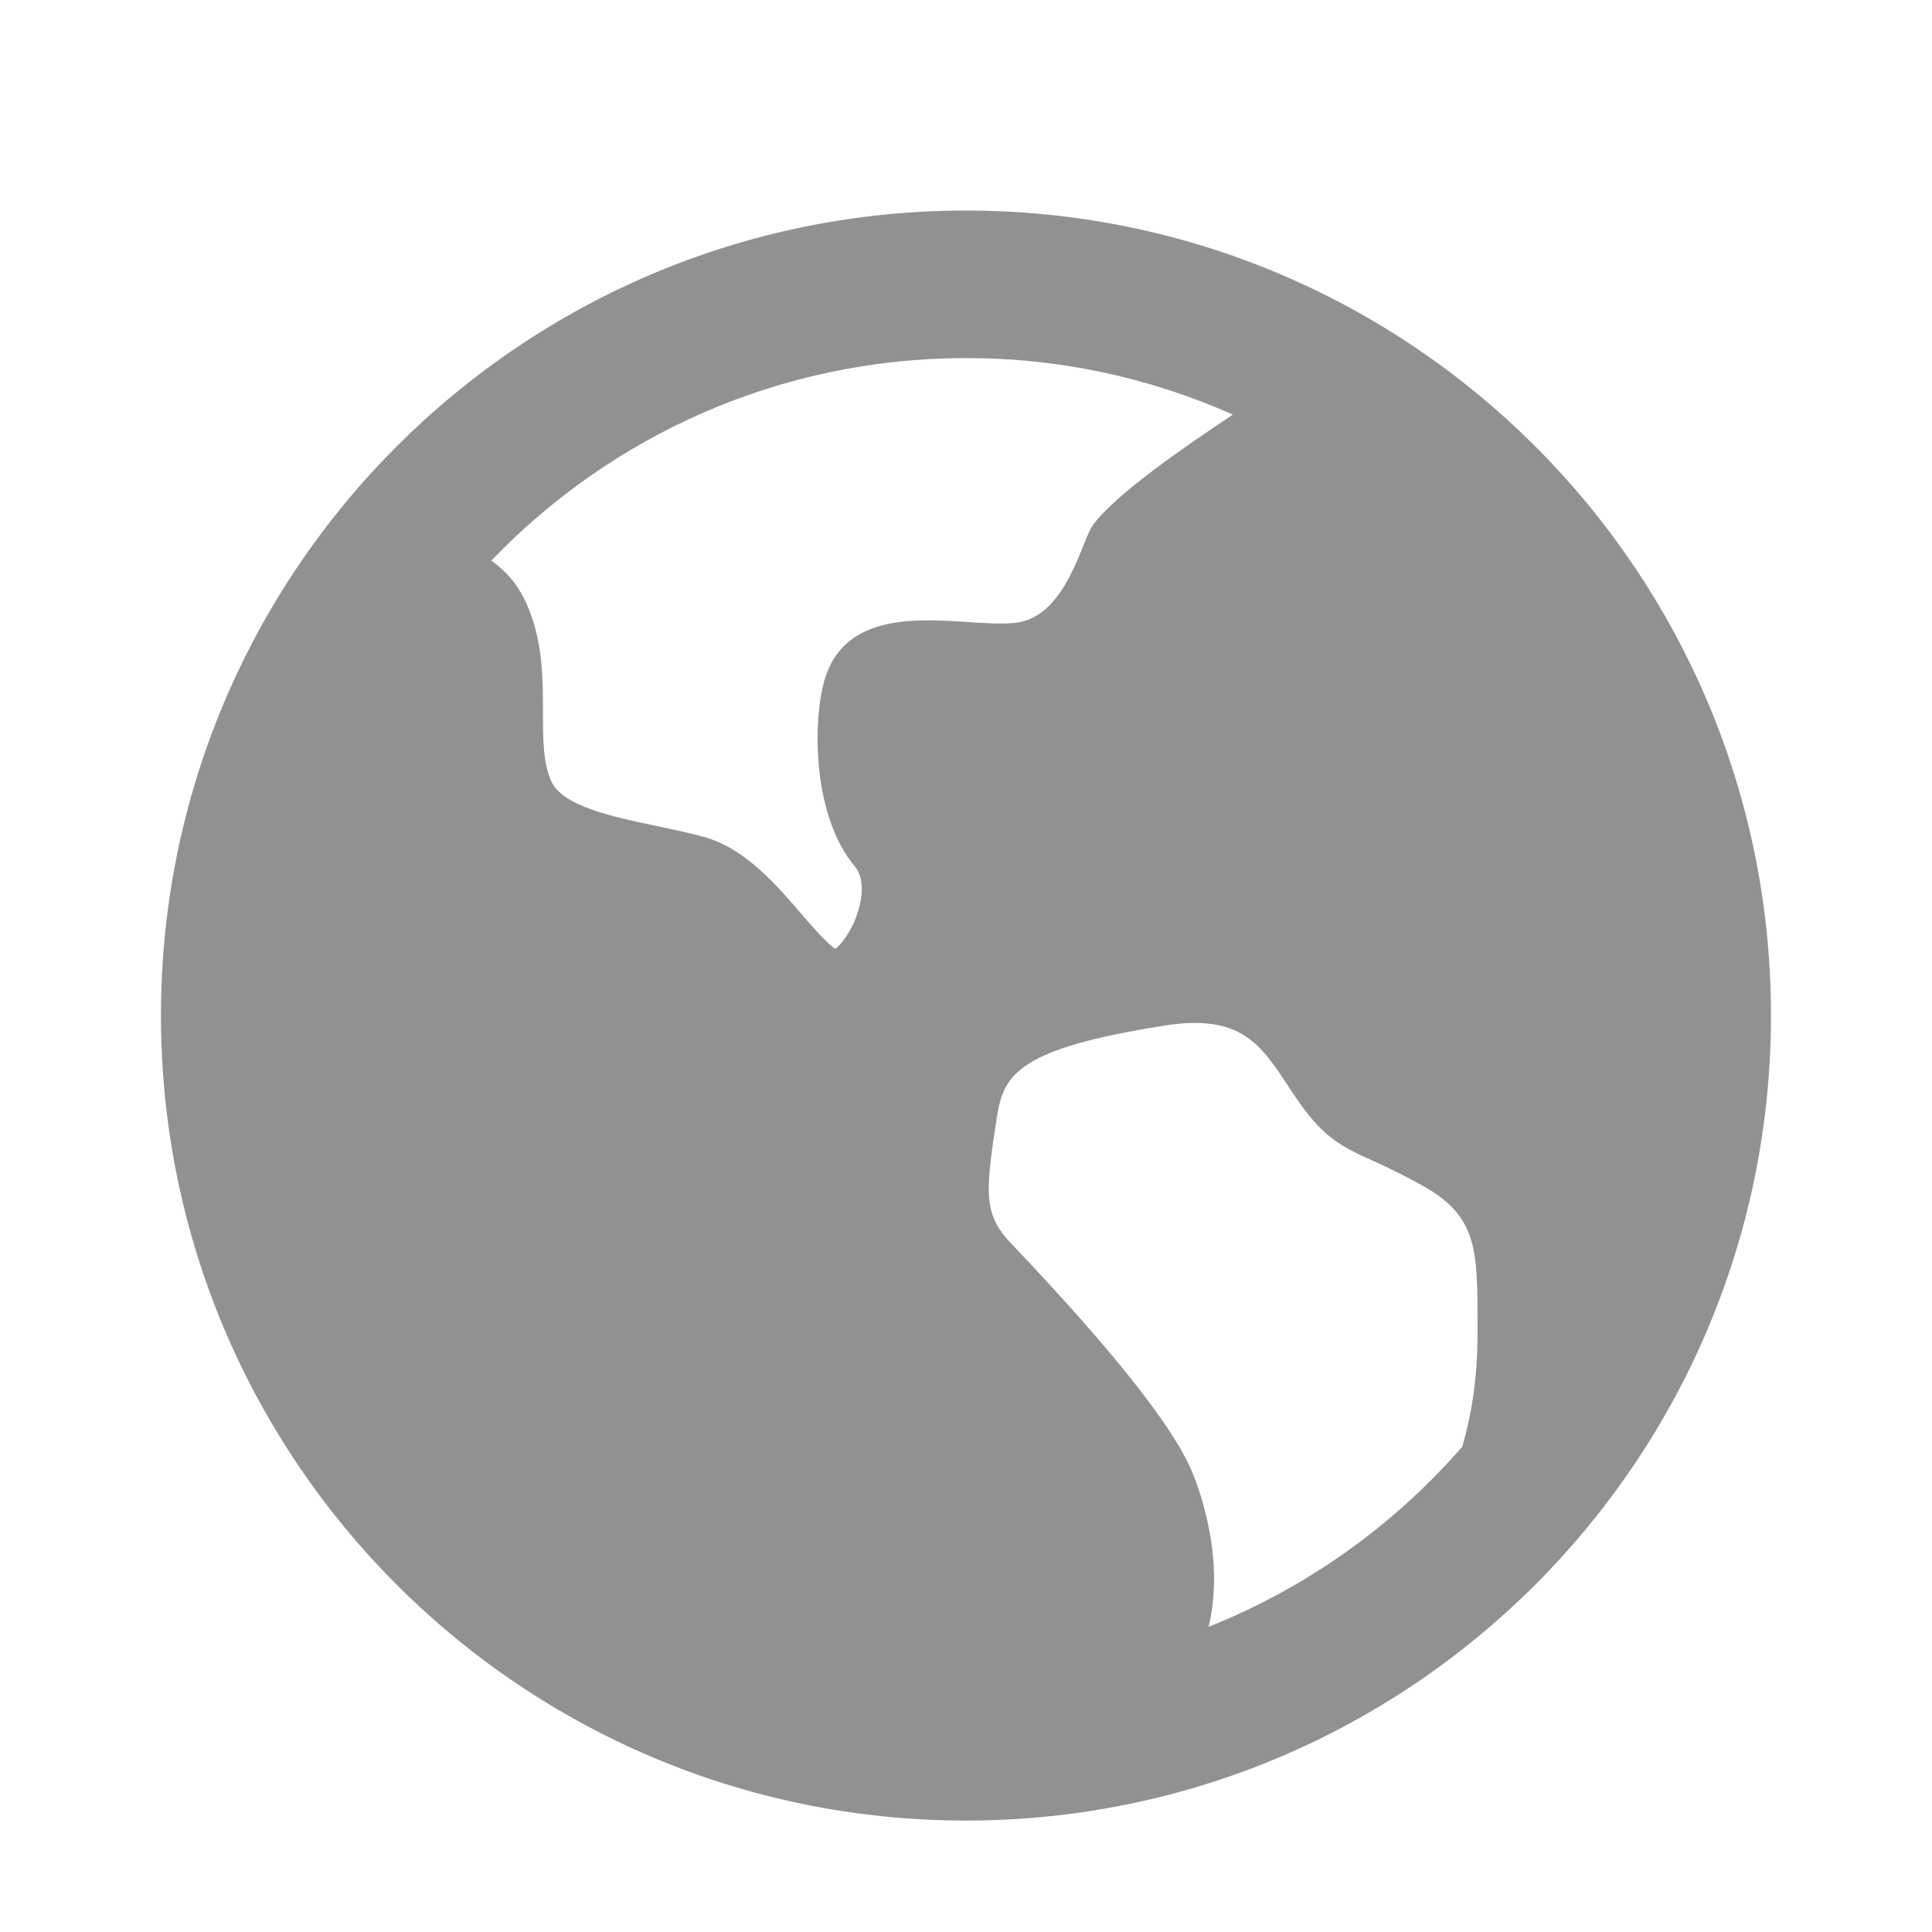 <svg width="35" height="35" viewBox="0 0 35 35" fill="none" xmlns="http://www.w3.org/2000/svg">
<path d="M17.499 3.814C25.554 3.814 32.083 10.343 32.083 18.397C32.083 26.452 25.554 32.981 17.499 32.981C9.445 32.981 2.916 26.452 2.916 18.397C2.916 10.343 9.445 3.814 17.499 3.814ZM23.338 19.678C22.835 18.912 22.472 18.361 21.09 18.58C18.479 18.994 18.189 19.45 18.065 20.203L18.03 20.43L17.994 20.672C17.852 21.669 17.857 22.045 18.315 22.524C20.159 24.461 21.265 25.857 21.6 26.674C21.764 27.072 22.183 28.278 21.895 29.471C23.665 28.765 25.24 27.646 26.49 26.208C26.65 25.663 26.767 24.983 26.767 24.161V24.008C26.767 22.663 26.767 22.049 25.816 21.505C25.511 21.331 25.197 21.173 24.876 21.031C24.34 20.788 23.986 20.629 23.508 19.929C23.449 19.846 23.393 19.762 23.338 19.678ZM17.499 6.487C14.12 6.487 11.068 7.896 8.901 10.156C9.159 10.336 9.384 10.588 9.538 10.935C9.836 11.602 9.836 12.289 9.836 12.897C9.836 13.375 9.836 13.83 9.989 14.158C10.199 14.607 11.106 14.8 11.907 14.966C12.194 15.027 12.489 15.088 12.757 15.163C13.495 15.367 14.066 16.03 14.523 16.563C14.713 16.783 14.994 17.108 15.135 17.19C15.208 17.137 15.443 16.882 15.558 16.464C15.649 16.143 15.623 15.86 15.493 15.705C14.676 14.743 14.721 12.891 14.973 12.207C15.37 11.129 16.61 11.209 17.517 11.268C17.855 11.29 18.173 11.311 18.412 11.281C19.319 11.167 19.599 9.786 19.796 9.516C20.222 8.933 21.526 8.053 22.334 7.511C20.812 6.833 19.165 6.484 17.499 6.487Z" fill="#919191"/>
</svg>
